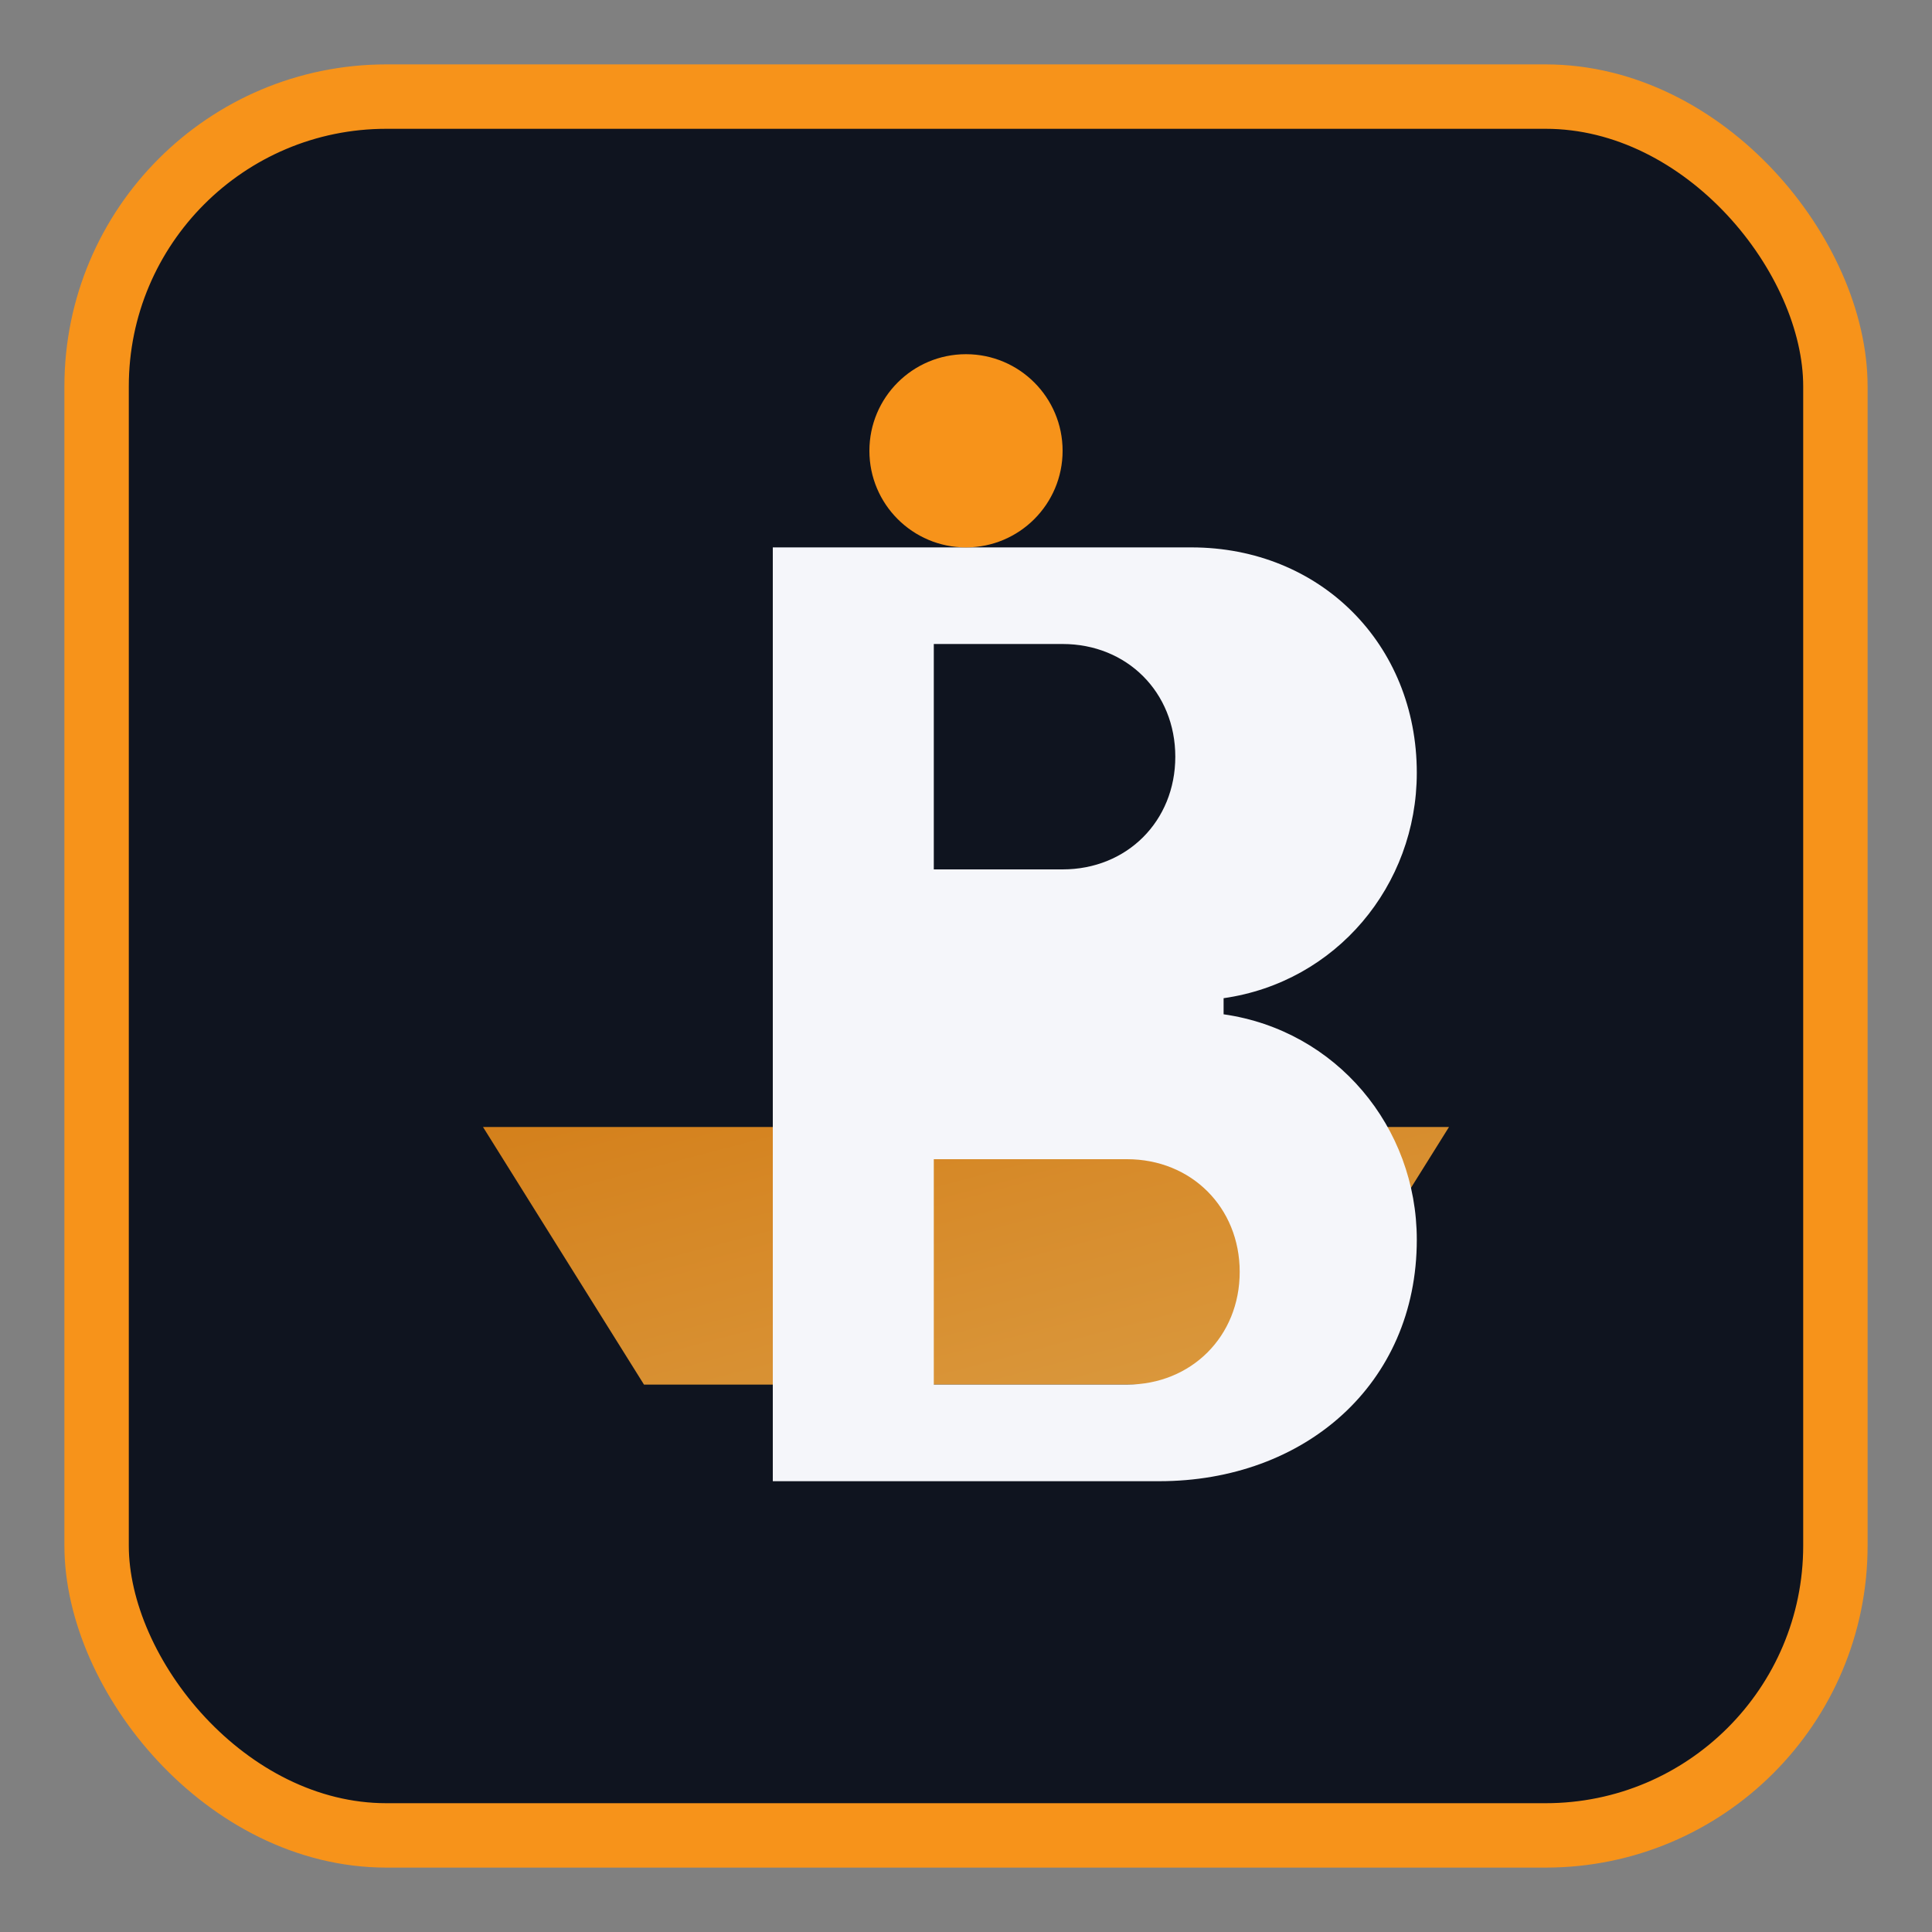<svg width="120" height="120" viewBox="0 0 120 120" xmlns="http://www.w3.org/2000/svg" role="img" aria-labelledby="title desc">
  <rect x="0" y="0" width="120" height="120" fill="#808080" stroke="none"/>
  <title id="title">Blockschmiede Logo</title>
  <desc id="desc">Ein abstrahiertes Wappen mit einem stilisierten B und einem Amboss in Bitcoin-Orange.</desc>
  <defs>
    <linearGradient id="forgeGlow" x1="0%" y1="0%" x2="100%" y2="100%">
      <stop offset="0%" stop-color="#f7931a"/>
      <stop offset="100%" stop-color="#ffb347"/>
    </linearGradient>
  </defs>
  <rect x="6" y="6" width="108" height="108" rx="18" fill="#0f141f" stroke="#f7931a" stroke-width="4"/>
  <path d="M30 70L90 70L80 86H40L30 70Z" fill="url(#forgeGlow)" opacity="0.85"/>
  <path d="M48 34H74C82 34 88 40 88 48C88 55 83 61 76 62V63C83 64 88 70 88 77C88 86 81 92 72 92H48V34ZM66 54C70 54 73 51 73 47C73 43 70 40 66 40H58V54H66ZM58 86H70C74 86 77 83 77 79C77 75 74 72 70 72H58V86Z" fill="#f5f6fa"/>
  <circle cx="60" cy="28" r="6" fill="#f7931a"/>
</svg>
